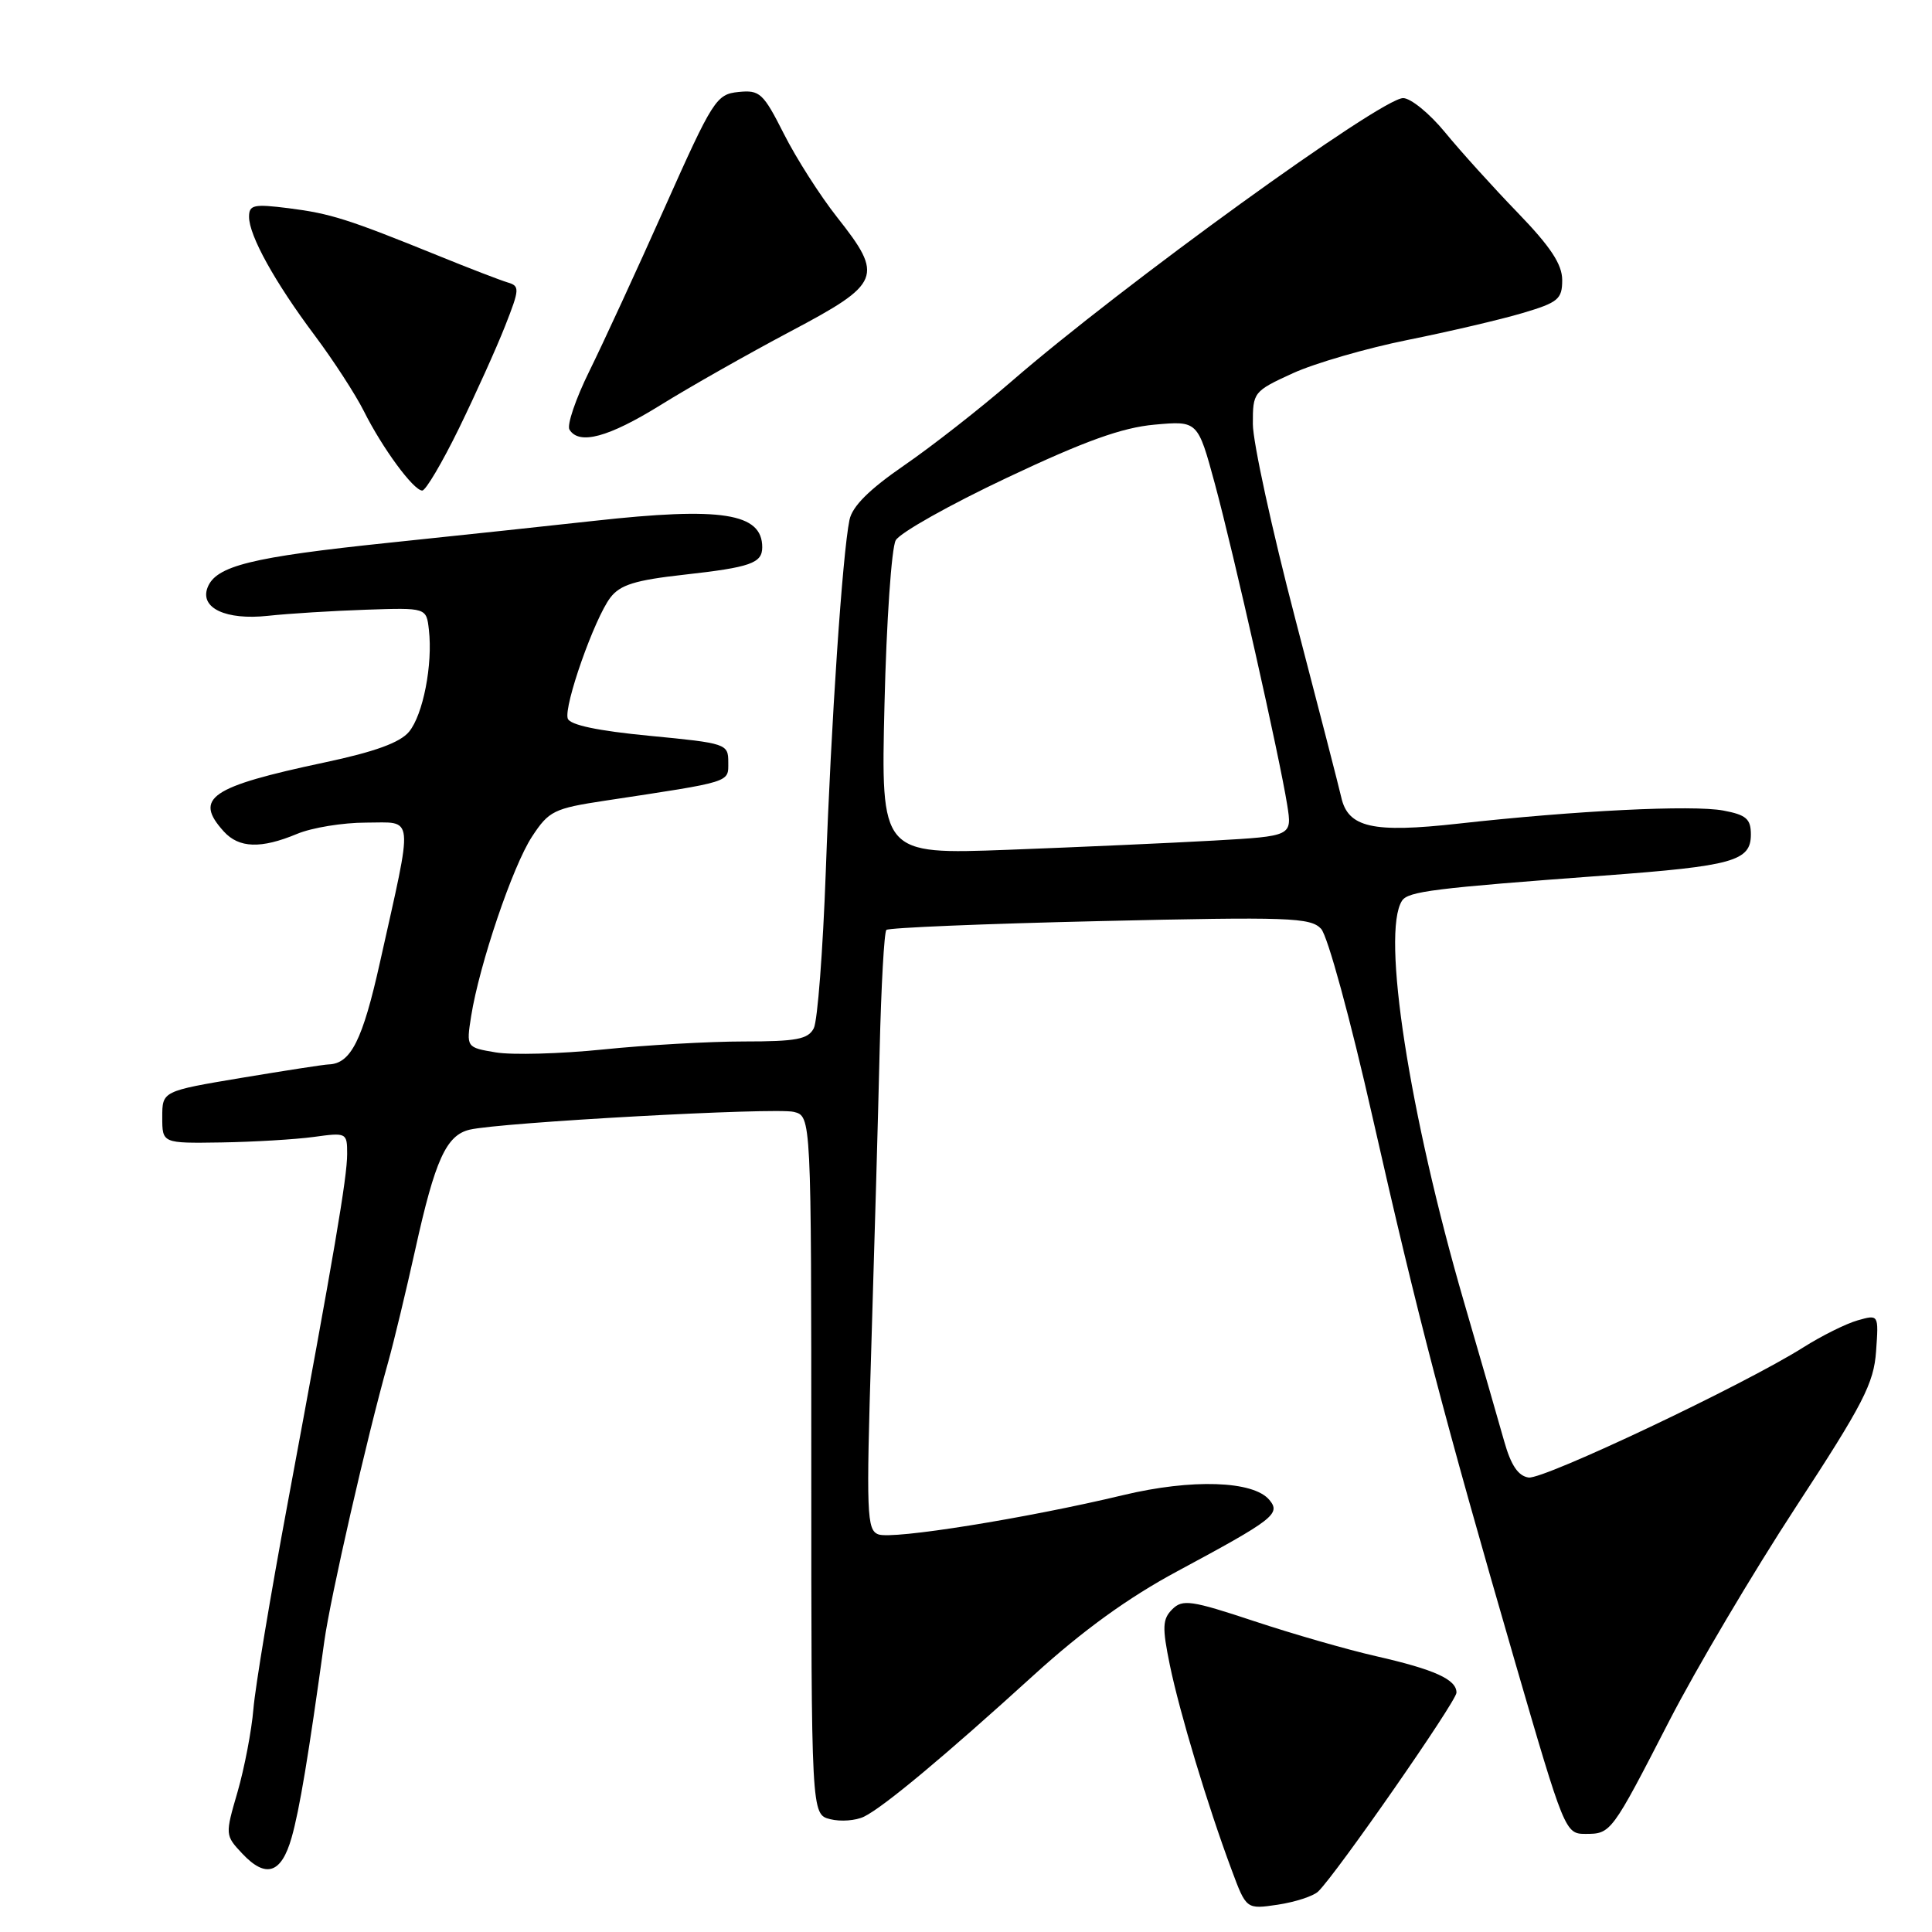 <?xml version="1.0" encoding="UTF-8" standalone="no"?>
<!DOCTYPE svg PUBLIC "-//W3C//DTD SVG 1.1//EN" "http://www.w3.org/Graphics/SVG/1.1/DTD/svg11.dtd" >
<svg xmlns="http://www.w3.org/2000/svg" xmlns:xlink="http://www.w3.org/1999/xlink" version="1.1" viewBox="0 0 256 256">
 <g >
 <path fill="currentColor"
d=" M 174.67 250.63 C 177.08 248.30 192.97 225.45 192.99 224.29 C 193.01 222.54 190.09 221.22 182.32 219.45 C 178.57 218.60 171.30 216.51 166.18 214.81 C 157.83 212.04 156.69 211.88 155.33 213.24 C 154.03 214.54 153.98 215.61 155.01 220.63 C 156.31 226.94 160.02 239.25 163.19 247.75 C 165.14 253.00 165.14 253.00 169.32 252.38 C 171.62 252.03 174.03 251.25 174.67 250.63 Z  M 38.64 243.49 C 39.69 239.80 40.88 232.66 42.97 217.50 C 43.78 211.66 48.60 190.55 51.43 180.50 C 52.20 177.75 53.82 171.00 55.04 165.50 C 57.65 153.69 59.13 150.43 62.22 149.69 C 66.22 148.73 102.76 146.72 105.18 147.33 C 107.50 147.91 107.50 147.91 107.50 194.16 C 107.50 240.41 107.50 240.41 110.00 241.05 C 111.38 241.40 113.40 241.25 114.50 240.71 C 117.10 239.43 125.16 232.71 137.00 221.94 C 143.50 216.03 149.50 211.69 156.00 208.20 C 168.78 201.33 169.74 200.59 168.20 198.75 C 166.09 196.20 157.92 195.93 148.83 198.11 C 136.03 201.18 118.24 204.03 116.38 203.31 C 114.85 202.73 114.77 200.61 115.45 178.59 C 115.86 165.34 116.36 147.58 116.56 139.12 C 116.76 130.66 117.16 123.51 117.45 123.22 C 117.74 122.93 130.47 122.40 145.74 122.05 C 170.82 121.47 173.65 121.57 175.05 123.07 C 175.92 124.00 178.93 135.01 181.89 148.12 C 187.87 174.52 191.30 187.64 200.76 220.25 C 207.27 242.65 207.41 243.00 210.06 243.00 C 213.47 243.00 213.51 242.95 221.20 228.00 C 224.74 221.12 232.27 208.40 237.94 199.72 C 246.91 186.00 248.29 183.30 248.59 179.05 C 248.94 174.16 248.94 174.16 246.13 174.96 C 244.59 175.40 241.36 177.01 238.94 178.54 C 231.10 183.49 204.56 196.06 202.55 195.78 C 201.17 195.58 200.21 194.16 199.32 191.00 C 198.63 188.53 196.22 180.20 193.98 172.50 C 186.72 147.53 183.02 123.62 185.77 119.36 C 186.57 118.11 189.98 117.69 212.50 116.02 C 229.66 114.75 232.00 114.10 232.00 110.57 C 232.00 108.51 231.38 107.97 228.34 107.40 C 224.25 106.64 208.81 107.40 193.20 109.14 C 181.87 110.40 178.61 109.66 177.72 105.63 C 177.46 104.46 174.72 93.83 171.63 82.00 C 168.54 70.17 166.01 58.56 166.01 56.19 C 166.00 51.97 166.09 51.85 171.30 49.46 C 174.21 48.13 181.08 46.14 186.55 45.04 C 192.02 43.94 198.86 42.34 201.75 41.48 C 206.47 40.08 207.00 39.64 207.00 37.11 C 207.00 35.03 205.46 32.69 201.10 28.18 C 197.85 24.82 193.52 20.03 191.48 17.54 C 189.43 15.04 186.93 13.00 185.92 13.00 C 183.00 13.00 148.65 37.85 134.00 50.56 C 129.88 54.13 123.48 59.14 119.80 61.67 C 115.17 64.86 112.93 67.09 112.56 68.89 C 111.63 73.41 110.12 95.76 109.42 115.50 C 109.04 125.95 108.33 135.29 107.83 136.25 C 107.08 137.71 105.52 138.00 98.57 138.00 C 93.97 138.00 85.58 138.48 79.92 139.06 C 74.26 139.64 67.86 139.81 65.70 139.45 C 61.78 138.79 61.78 138.79 62.43 134.64 C 63.52 127.80 67.94 114.74 70.50 110.85 C 72.73 107.45 73.39 107.12 80.20 106.09 C 97.10 103.53 96.50 103.72 96.50 101.00 C 96.50 98.56 96.26 98.48 86.08 97.50 C 79.20 96.84 75.51 96.06 75.23 95.21 C 74.68 93.55 78.77 81.94 80.88 79.18 C 82.17 77.49 84.17 76.87 90.65 76.15 C 99.44 75.17 101.00 74.63 101.00 72.51 C 101.00 67.98 95.62 67.14 78.69 69.02 C 73.64 69.58 61.40 70.89 51.50 71.92 C 33.29 73.82 28.60 74.98 27.50 77.86 C 26.46 80.57 29.93 82.20 35.50 81.60 C 38.25 81.30 44.10 80.94 48.50 80.79 C 56.50 80.52 56.50 80.52 56.83 83.45 C 57.36 88.04 56.06 94.71 54.20 96.96 C 53.01 98.40 49.65 99.62 43.00 101.03 C 27.84 104.25 25.65 105.75 29.65 110.17 C 31.66 112.39 34.58 112.49 39.35 110.50 C 41.32 109.67 45.45 109.00 48.51 109.00 C 54.96 109.00 54.81 107.49 50.35 127.50 C 48.05 137.83 46.49 140.94 43.56 141.04 C 42.98 141.05 37.78 141.86 32.00 142.82 C 21.50 144.58 21.50 144.58 21.50 148.04 C 21.50 151.50 21.50 151.50 29.32 151.38 C 33.62 151.31 39.14 150.98 41.57 150.65 C 45.92 150.05 46.00 150.09 46.00 152.90 C 46.00 156.02 44.30 165.97 38.09 199.33 C 35.85 211.34 33.82 223.53 33.58 226.43 C 33.34 229.32 32.39 234.27 31.48 237.43 C 29.82 243.13 29.82 243.18 32.11 245.62 C 35.23 248.93 37.28 248.27 38.64 243.49 Z  M 60.82 56.75 C 63.03 52.21 65.78 46.12 66.92 43.22 C 68.87 38.27 68.89 37.90 67.25 37.42 C 66.29 37.13 62.12 35.53 58.00 33.85 C 46.09 29.02 43.82 28.30 38.25 27.59 C 33.62 27.01 33.00 27.14 33.00 28.73 C 33.00 31.22 36.42 37.40 41.72 44.47 C 44.18 47.76 47.10 52.26 48.21 54.47 C 50.67 59.39 54.80 65.00 55.95 65.00 C 56.41 65.00 58.60 61.29 60.82 56.75 Z  M 87.53 53.67 C 91.36 51.29 99.11 46.90 104.73 43.92 C 116.77 37.55 117.14 36.65 110.91 28.77 C 108.67 25.93 105.50 20.97 103.87 17.74 C 101.13 12.32 100.68 11.90 97.84 12.19 C 94.92 12.49 94.46 13.20 88.08 27.50 C 84.40 35.75 79.90 45.51 78.09 49.18 C 76.28 52.85 75.09 56.34 75.46 56.93 C 76.74 59.00 80.63 57.95 87.53 53.67 Z  M 117.20 93.31 C 117.46 82.36 118.13 72.58 118.69 71.59 C 119.25 70.59 125.89 66.86 133.46 63.29 C 143.74 58.43 148.67 56.66 152.97 56.27 C 158.71 55.75 158.71 55.75 160.98 64.12 C 163.52 73.53 169.55 100.31 170.56 106.65 C 171.22 110.79 171.22 110.79 160.86 111.38 C 155.16 111.70 142.90 112.25 133.61 112.60 C 116.72 113.23 116.72 113.23 117.20 93.31 Z "/>
</g>
</svg>